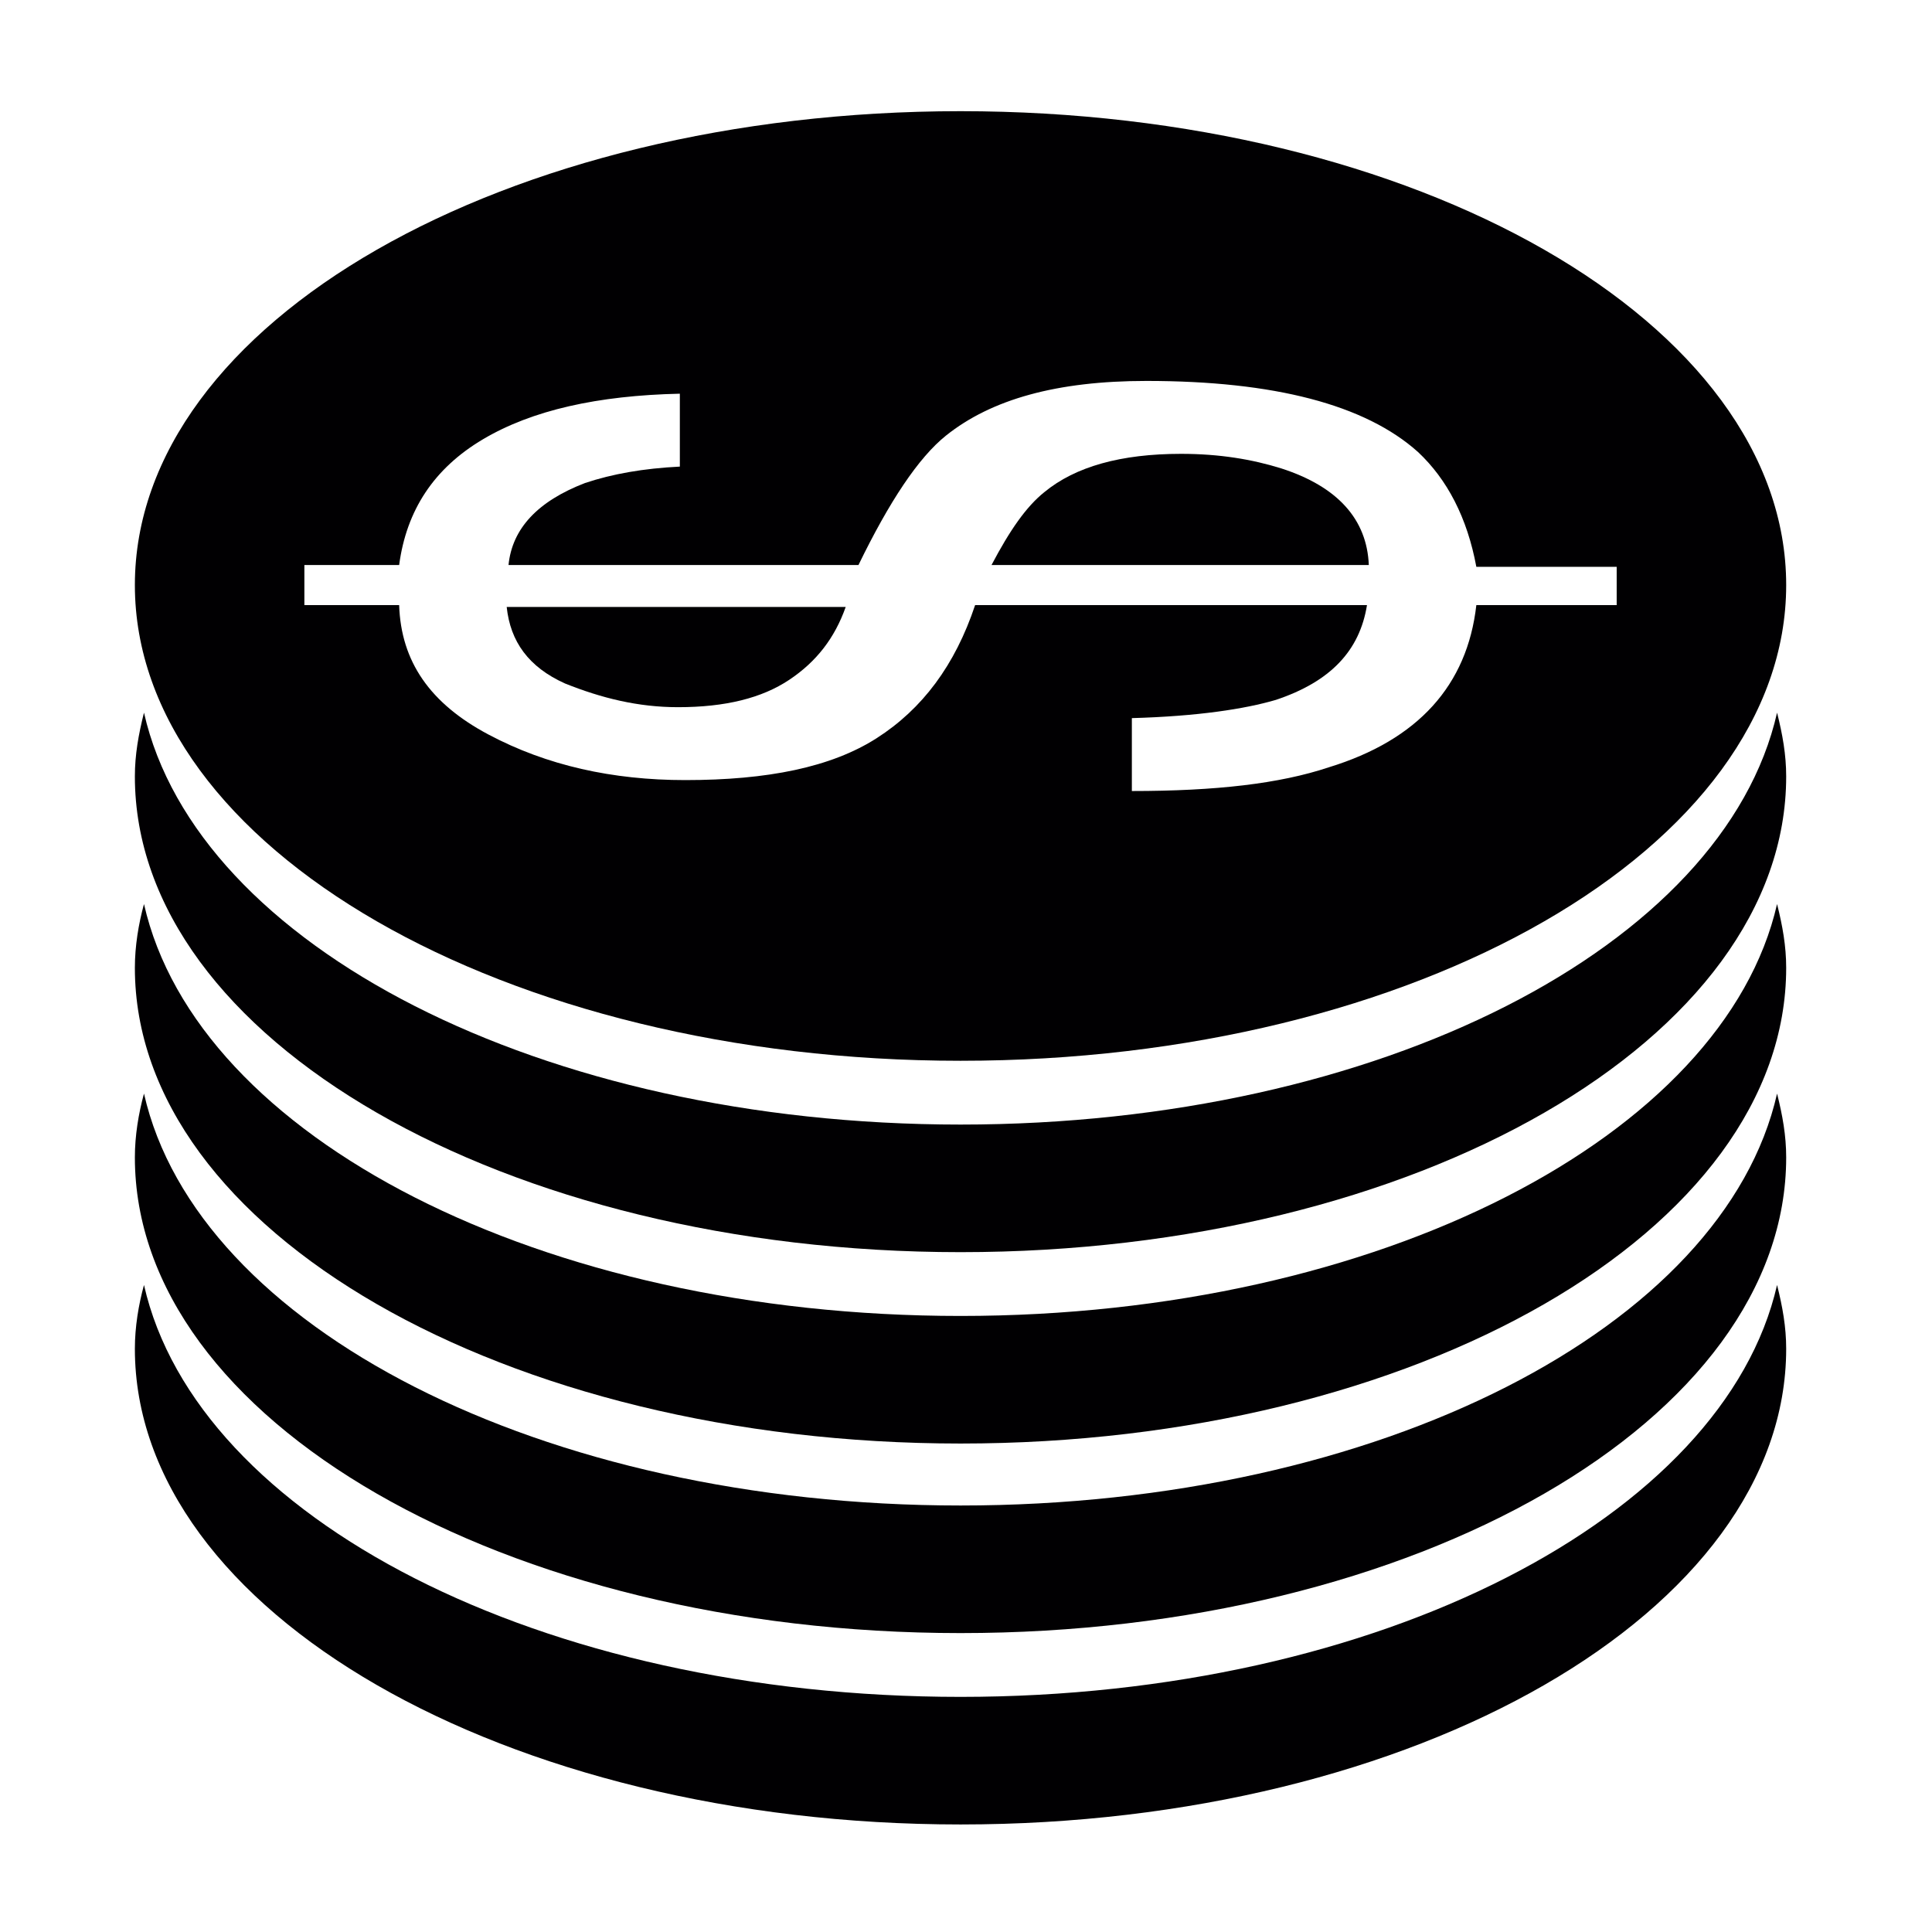 <?xml version="1.0" encoding="utf-8"?>
<!-- Generator: Adobe Illustrator 19.0.0, SVG Export Plug-In . SVG Version: 6.00 Build 0)  -->
<svg version="1.1" id="Capa_1" xmlns="http://www.w3.org/2000/svg" xmlns:xlink="http://www.w3.org/1999/xlink" x="0px" y="0px"
	 viewBox="70.6 -20.6 106 106" style="enable-background:new 70.6 -20.6 106 106;" xml:space="preserve">
<style type="text/css">
	.st0{fill:#010002;}
</style>
<g>
	<g>
		<path class="st0" d="M140.9,5.1c-1.6-0.5-3.4-0.8-5.5-0.8c-3.3,0-5.8,0.7-7.5,2.1c-1,0.8-1.9,2.1-2.9,4h20.7
			C145.6,7.9,144,6.1,140.9,5.1z"/>
		<path class="st0" d="M101.6,16.9c2,0.8,4,1.3,6.2,1.3c2.6,0,4.6-0.5,6.1-1.5c1.5-1,2.5-2.3,3.1-4H98.4
			C98.6,14.6,99.6,16,101.6,16.9z"/>
		<path class="st0" d="M123.3-14.5C98.3-14.5,78-2.9,78,11.5s20.3,26.1,45.3,26.1s45.3-11.7,45.3-26.1S148.3-14.5,123.3-14.5z
			 M159.3,12.6h-7.7c-0.5,4.4-3.2,7.4-8.1,8.9c-2.7,0.9-6.2,1.3-10.8,1.3v-4c3.6-0.1,6.2-0.5,7.9-1c3-1,4.6-2.7,5-5.2h-21.5
			c-1.1,3.3-2.9,5.7-5.4,7.3c-2.5,1.6-6,2.3-10.5,2.3c-4,0-7.6-0.8-10.8-2.5c-3.2-1.7-4.8-4-4.9-7.1h-5.2v-2.2h5.2
			c0.4-3,1.9-5.3,4.6-6.9c2.7-1.6,6.3-2.4,10.8-2.5v4c-2,0.1-3.7,0.4-5.2,0.9c-2.6,1-4,2.5-4.2,4.5h19.2c1.7-3.5,3.3-5.9,4.8-7.1
			c2.5-2,6.1-3,11-3c7,0,12,1.3,14.9,3.9c1.6,1.5,2.7,3.6,3.2,6.3h7.7L159.3,12.6L159.3,12.6z"/>
		<path class="st0" d="M123.3,41.1c-23,0-41.9-9.8-44.8-22.6C78.2,19.7,78,20.8,78,22c0,14.4,20.3,26.1,45.3,26.1
			s45.3-11.7,45.3-26.1c0-1.2-0.2-2.3-0.5-3.5C165.2,31.3,146.3,41.1,123.3,41.1z"/>
		<path class="st0" d="M123.3,51.6c-23,0-41.9-9.8-44.8-22.6c-0.3,1.1-0.5,2.3-0.5,3.5c0,14.4,20.3,26.1,45.3,26.1
			s45.3-11.7,45.3-26.1c0-1.2-0.2-2.3-0.5-3.5C165.2,41.7,146.3,51.6,123.3,51.6z"/>
		<path class="st0" d="M123.3,62c-23,0-41.9-9.8-44.8-22.6c-0.3,1.1-0.5,2.3-0.5,3.5C78,57.3,98.3,69,123.3,69s45.3-11.7,45.3-26.1
			c0-1.2-0.2-2.3-0.5-3.5C165.2,52.2,146.3,62,123.3,62z"/>
		<path class="st0" d="M123.3,72.5c-23,0-41.9-9.8-44.8-22.6C78.2,51,78,52.2,78,53.4c0,14.4,20.3,26.1,45.3,26.1
			s45.3-11.7,45.3-26.1c0-1.2-0.2-2.3-0.5-3.5C165.2,62.6,146.3,72.5,123.3,72.5z"/>
	</g>
</g>
</svg>
